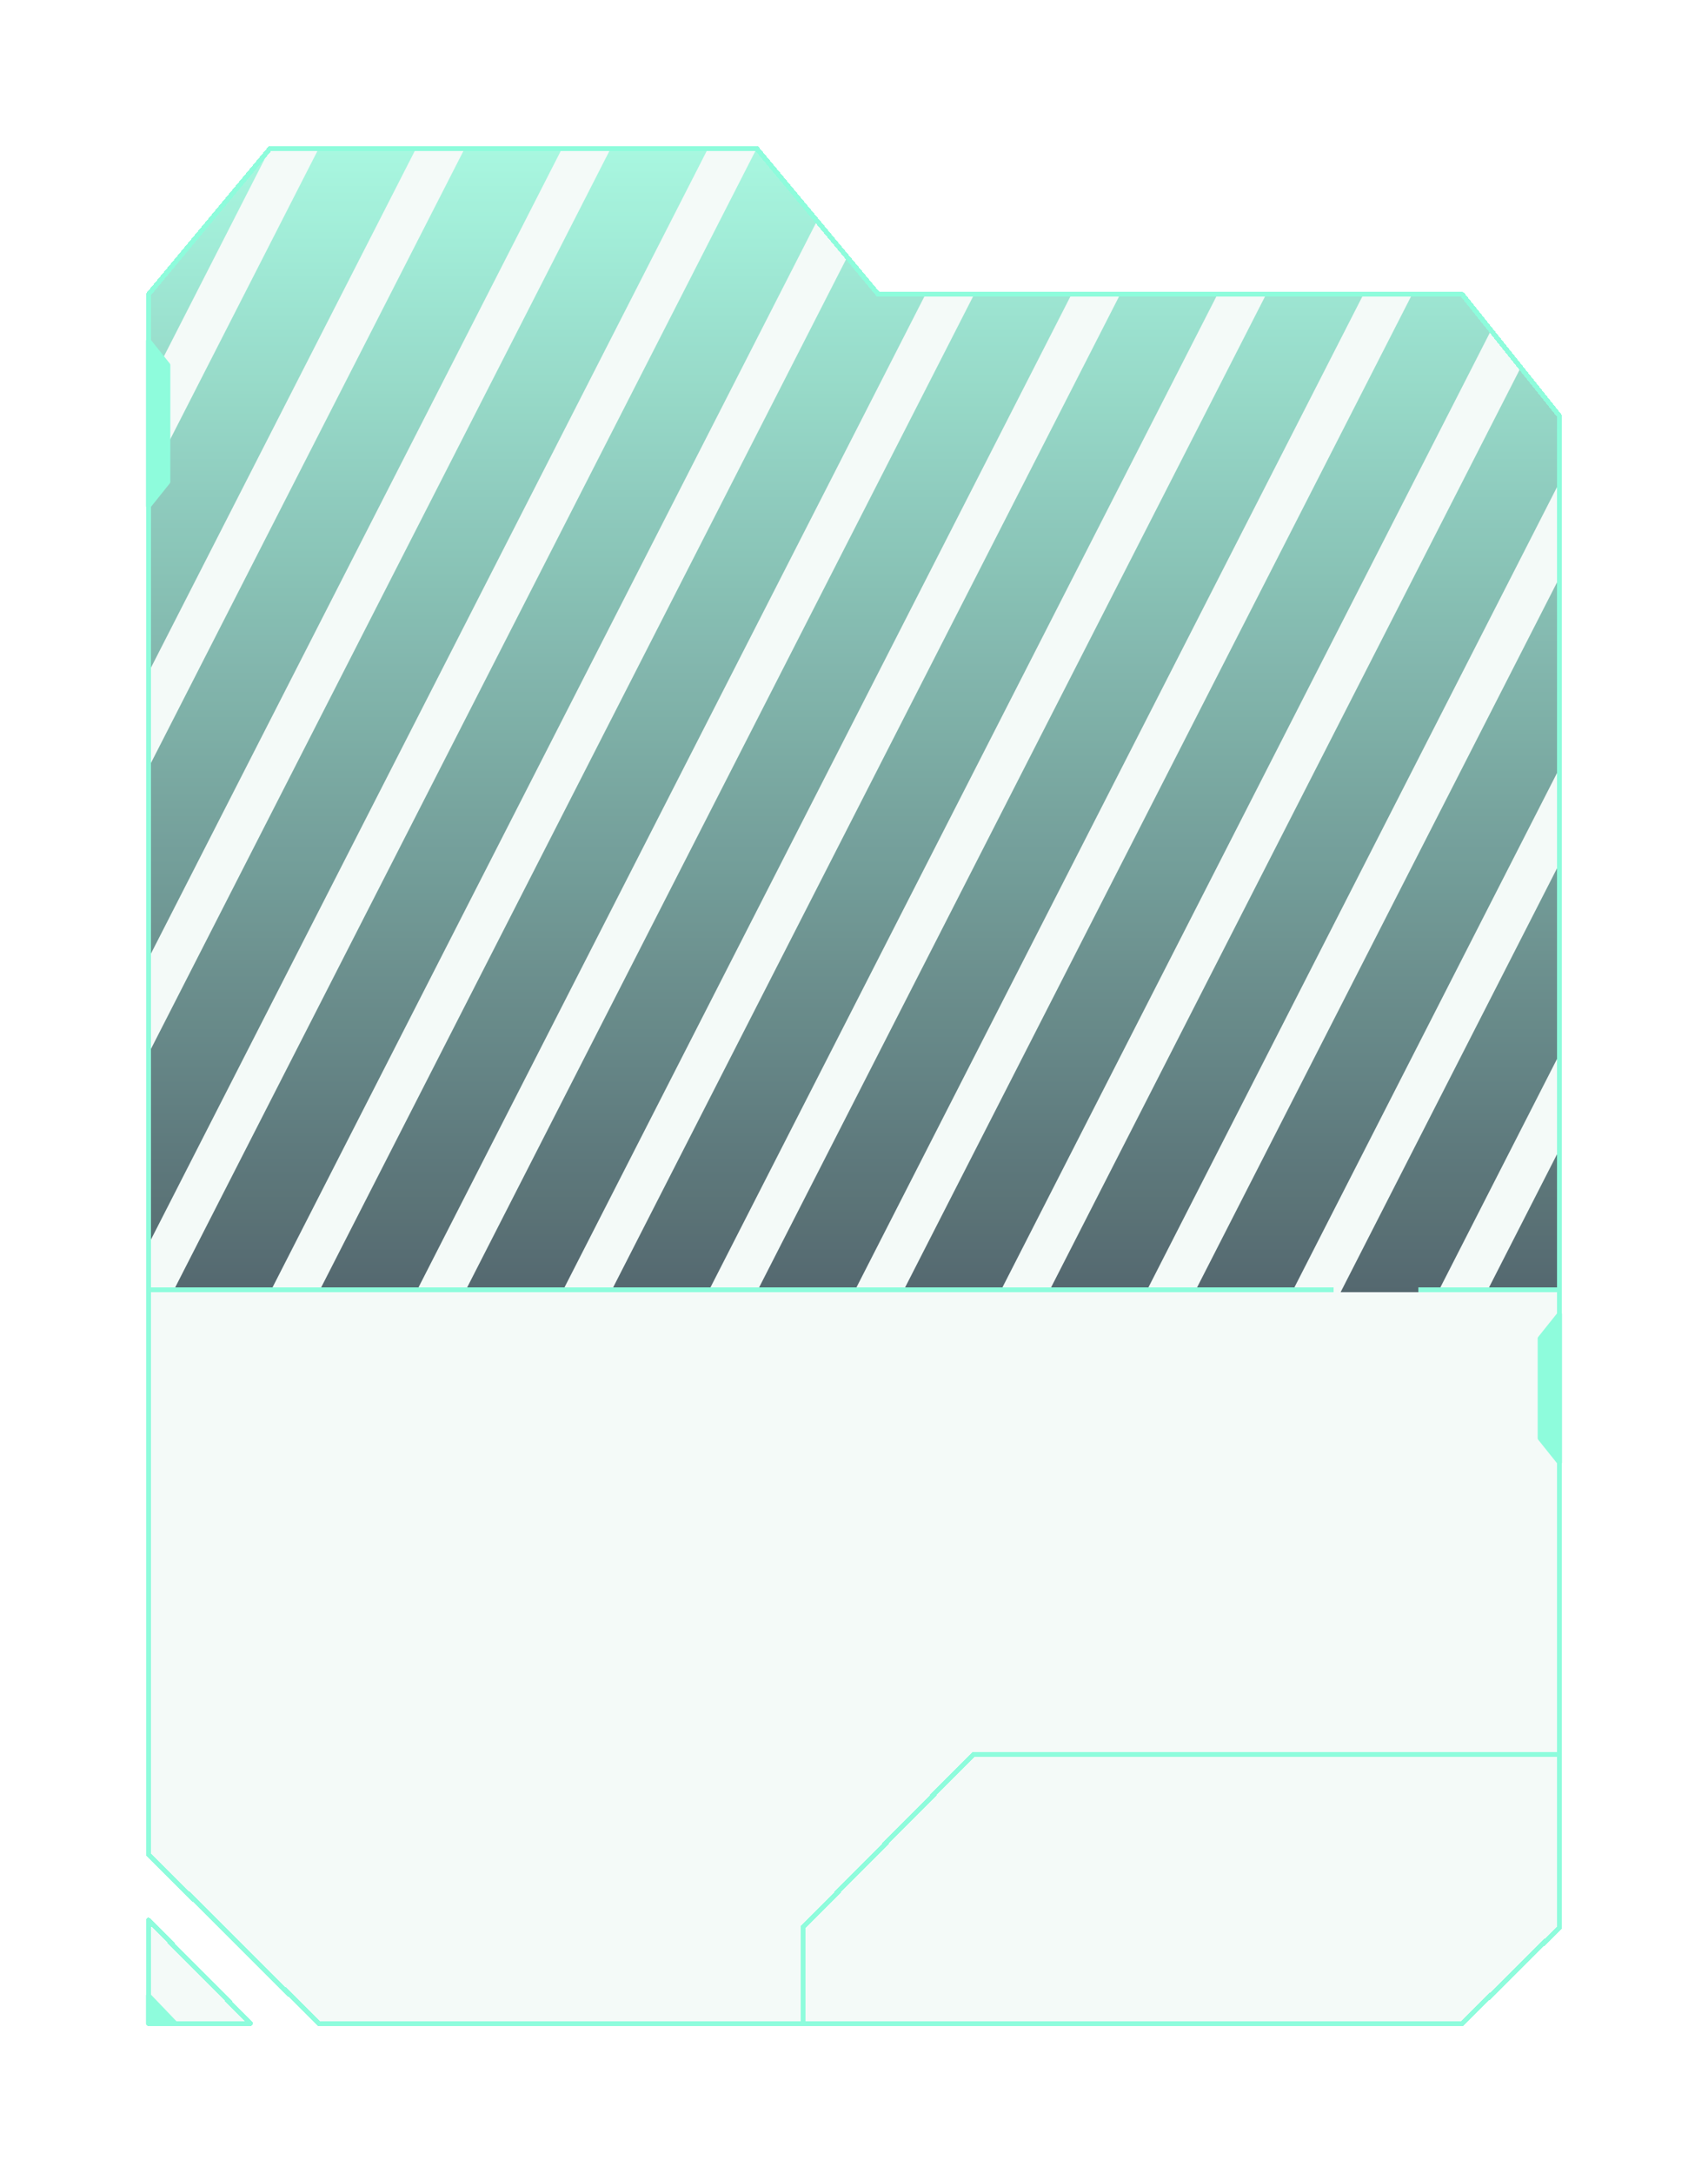 <svg width="702" height="893" viewBox="0 0 702 893" fill="none" xmlns="http://www.w3.org/2000/svg">
<path d="M61 120.5L111 61L60.702 159.5L61 120.5Z" fill="url(#paint0_linear_9706_615)" fill-opacity="0.7"/>
<path d="M131 61L61 198.083V276.417L171 61H131Z" fill="url(#paint1_linear_9706_615)" fill-opacity="0.7"/>
<path d="M191 61L61 315.583V393.917L231 61H191Z" fill="url(#paint2_linear_9706_615)" fill-opacity="0.7"/>
<path d="M251 61L61 433.083V511.417L291 61H251Z" fill="url(#paint3_linear_9706_615)" fill-opacity="0.7"/>
<path d="M71 531L311 61L335.936 90.5L111 531H71Z" fill="url(#paint4_linear_9706_615)" fill-opacity="0.7"/>
<path d="M348.277 105.5L131 531H171L380.362 121H361L348.277 105.5Z" fill="url(#paint5_linear_9706_615)" fill-opacity="0.7"/>
<path d="M191 531L400.362 121H440.362L231 531H191Z" fill="url(#paint6_linear_9706_615)" fill-opacity="0.7"/>
<path d="M625 151.083L431 531H471L641.043 198L641 171L625 151.083Z" fill="url(#paint7_linear_9706_615)" fill-opacity="0.7"/>
<path d="M251 531L460.362 121H500.362L291 531H251Z" fill="url(#paint8_linear_9706_615)" fill-opacity="0.7"/>
<path d="M641 237.25L491 531H531L641 315.583V237.25Z" fill="url(#paint9_linear_9706_615)" fill-opacity="0.7"/>
<path d="M311 531L520.362 121H560.362L351 531H311Z" fill="url(#paint10_linear_9706_615)" fill-opacity="0.7"/>
<path d="M641 354.75L551 531H591L641 433.083V354.75Z" fill="url(#paint11_linear_9706_615)" fill-opacity="0.7"/>
<path d="M371 531L580.362 121H601L612.957 135.5L411 531H371Z" fill="url(#paint12_linear_9706_615)" fill-opacity="0.7"/>
<path d="M641 472.25L611 531H641V472.25Z" fill="url(#paint13_linear_9706_615)" fill-opacity="0.7"/>
<g filter="url(#filter0_d_9706_615)">
<path d="M61 121L111 61H311L361 121H601L641 171V191V530V721V762V792L601 831.5H330H131L61 762V721V530V141V121Z" fill="#14916C" fill-opacity="0.05" shape-rendering="crispEdges"/>
<path d="M103 831.5H61V789L103 831.5Z" fill="#14916C" fill-opacity="0.05" shape-rendering="crispEdges"/>
<path d="M641 721V762V792L601 831.5H330M641 721H400L330 792V831.5M641 721V530M330 831.5H131L61 762V721V530M61 530V141V121L111 61H311L361 121H601L641 171V191V530M61 530H548M583 530H641M61 831.5H103L61 789V831.5Z" stroke="#8EFCDC" stroke-width="2" stroke-linejoin="round" shape-rendering="crispEdges"/>
</g>
<g filter="url(#filter1_d_9706_615)">
<path d="M633 550L641 540V601L633 591V550Z" fill="#8EFCDC"/>
<path d="M69 150L61 140V208L69 198V150Z" fill="#8EFCDC"/>
<path d="M61 820V831.5H72L61 820Z" fill="#8EFCDC"/>
<path d="M633 550L641 540V601L633 591V550Z" stroke="#8EFCDC" stroke-width="2" stroke-linejoin="round"/>
<path d="M69 150L61 140V208L69 198V150Z" stroke="#8EFCDC" stroke-width="2" stroke-linejoin="round"/>
<path d="M61 820V831.5H72L61 820Z" stroke="#8EFCDC" stroke-width="2" stroke-linejoin="round"/>
</g>
<defs>
<filter id="filter0_d_9706_615" x="0" y="0" width="702" height="892.5" filterUnits="userSpaceOnUse" color-interpolation-filters="sRGB">
<feFlood flood-opacity="0" result="BackgroundImageFix"/>
<feColorMatrix in="SourceAlpha" type="matrix" values="0 0 0 0 0 0 0 0 0 0 0 0 0 0 0 0 0 0 127 0" result="hardAlpha"/>
<feOffset/>
<feGaussianBlur stdDeviation="30"/>
<feComposite in2="hardAlpha" operator="out"/>
<feColorMatrix type="matrix" values="0 0 0 0 0.557 0 0 0 0 0.988 0 0 0 0 0.863 0 0 0 0.3 0"/>
<feBlend mode="normal" in2="BackgroundImageFix" result="effect1_dropShadow_9706_615"/>
<feBlend mode="normal" in="SourceGraphic" in2="effect1_dropShadow_9706_615" result="shape"/>
</filter>
<filter id="filter1_d_9706_615" x="30" y="109" width="642" height="753.5" filterUnits="userSpaceOnUse" color-interpolation-filters="sRGB">
<feFlood flood-opacity="0" result="BackgroundImageFix"/>
<feColorMatrix in="SourceAlpha" type="matrix" values="0 0 0 0 0 0 0 0 0 0 0 0 0 0 0 0 0 0 127 0" result="hardAlpha"/>
<feOffset/>
<feGaussianBlur stdDeviation="15"/>
<feComposite in2="hardAlpha" operator="out"/>
<feColorMatrix type="matrix" values="0 0 0 0 0.557 0 0 0 0 0.988 0 0 0 0 0.863 0 0 0 0.7 0"/>
<feBlend mode="normal" in2="BackgroundImageFix" result="effect1_dropShadow_9706_615"/>
<feBlend mode="normal" in="SourceGraphic" in2="effect1_dropShadow_9706_615" result="shape"/>
</filter>
<linearGradient id="paint0_linear_9706_615" x1="350.872" y1="61" x2="350.872" y2="531" gradientUnits="userSpaceOnUse">
<stop stop-color="#8EFCDC"/>
<stop offset="1" stop-color="#102532"/>
</linearGradient>
<linearGradient id="paint1_linear_9706_615" x1="350.872" y1="61" x2="350.872" y2="531" gradientUnits="userSpaceOnUse">
<stop stop-color="#8EFCDC"/>
<stop offset="1" stop-color="#102532"/>
</linearGradient>
<linearGradient id="paint2_linear_9706_615" x1="350.872" y1="61" x2="350.872" y2="531" gradientUnits="userSpaceOnUse">
<stop stop-color="#8EFCDC"/>
<stop offset="1" stop-color="#102532"/>
</linearGradient>
<linearGradient id="paint3_linear_9706_615" x1="350.872" y1="61" x2="350.872" y2="531" gradientUnits="userSpaceOnUse">
<stop stop-color="#8EFCDC"/>
<stop offset="1" stop-color="#102532"/>
</linearGradient>
<linearGradient id="paint4_linear_9706_615" x1="350.872" y1="61" x2="350.872" y2="531" gradientUnits="userSpaceOnUse">
<stop stop-color="#8EFCDC"/>
<stop offset="1" stop-color="#102532"/>
</linearGradient>
<linearGradient id="paint5_linear_9706_615" x1="350.872" y1="61" x2="350.872" y2="531" gradientUnits="userSpaceOnUse">
<stop stop-color="#8EFCDC"/>
<stop offset="1" stop-color="#102532"/>
</linearGradient>
<linearGradient id="paint6_linear_9706_615" x1="350.872" y1="61" x2="350.872" y2="531" gradientUnits="userSpaceOnUse">
<stop stop-color="#8EFCDC"/>
<stop offset="1" stop-color="#102532"/>
</linearGradient>
<linearGradient id="paint7_linear_9706_615" x1="350.872" y1="61" x2="350.872" y2="531" gradientUnits="userSpaceOnUse">
<stop stop-color="#8EFCDC"/>
<stop offset="1" stop-color="#102532"/>
</linearGradient>
<linearGradient id="paint8_linear_9706_615" x1="350.872" y1="61" x2="350.872" y2="531" gradientUnits="userSpaceOnUse">
<stop stop-color="#8EFCDC"/>
<stop offset="1" stop-color="#102532"/>
</linearGradient>
<linearGradient id="paint9_linear_9706_615" x1="350.872" y1="61" x2="350.872" y2="531" gradientUnits="userSpaceOnUse">
<stop stop-color="#8EFCDC"/>
<stop offset="1" stop-color="#102532"/>
</linearGradient>
<linearGradient id="paint10_linear_9706_615" x1="350.872" y1="61" x2="350.872" y2="531" gradientUnits="userSpaceOnUse">
<stop stop-color="#8EFCDC"/>
<stop offset="1" stop-color="#102532"/>
</linearGradient>
<linearGradient id="paint11_linear_9706_615" x1="350.872" y1="61" x2="350.872" y2="531" gradientUnits="userSpaceOnUse">
<stop stop-color="#8EFCDC"/>
<stop offset="1" stop-color="#102532"/>
</linearGradient>
<linearGradient id="paint12_linear_9706_615" x1="350.872" y1="61" x2="350.872" y2="531" gradientUnits="userSpaceOnUse">
<stop stop-color="#8EFCDC"/>
<stop offset="1" stop-color="#102532"/>
</linearGradient>
<linearGradient id="paint13_linear_9706_615" x1="350.872" y1="61" x2="350.872" y2="531" gradientUnits="userSpaceOnUse">
<stop stop-color="#8EFCDC"/>
<stop offset="1" stop-color="#102532"/>
</linearGradient>
</defs>
</svg>
